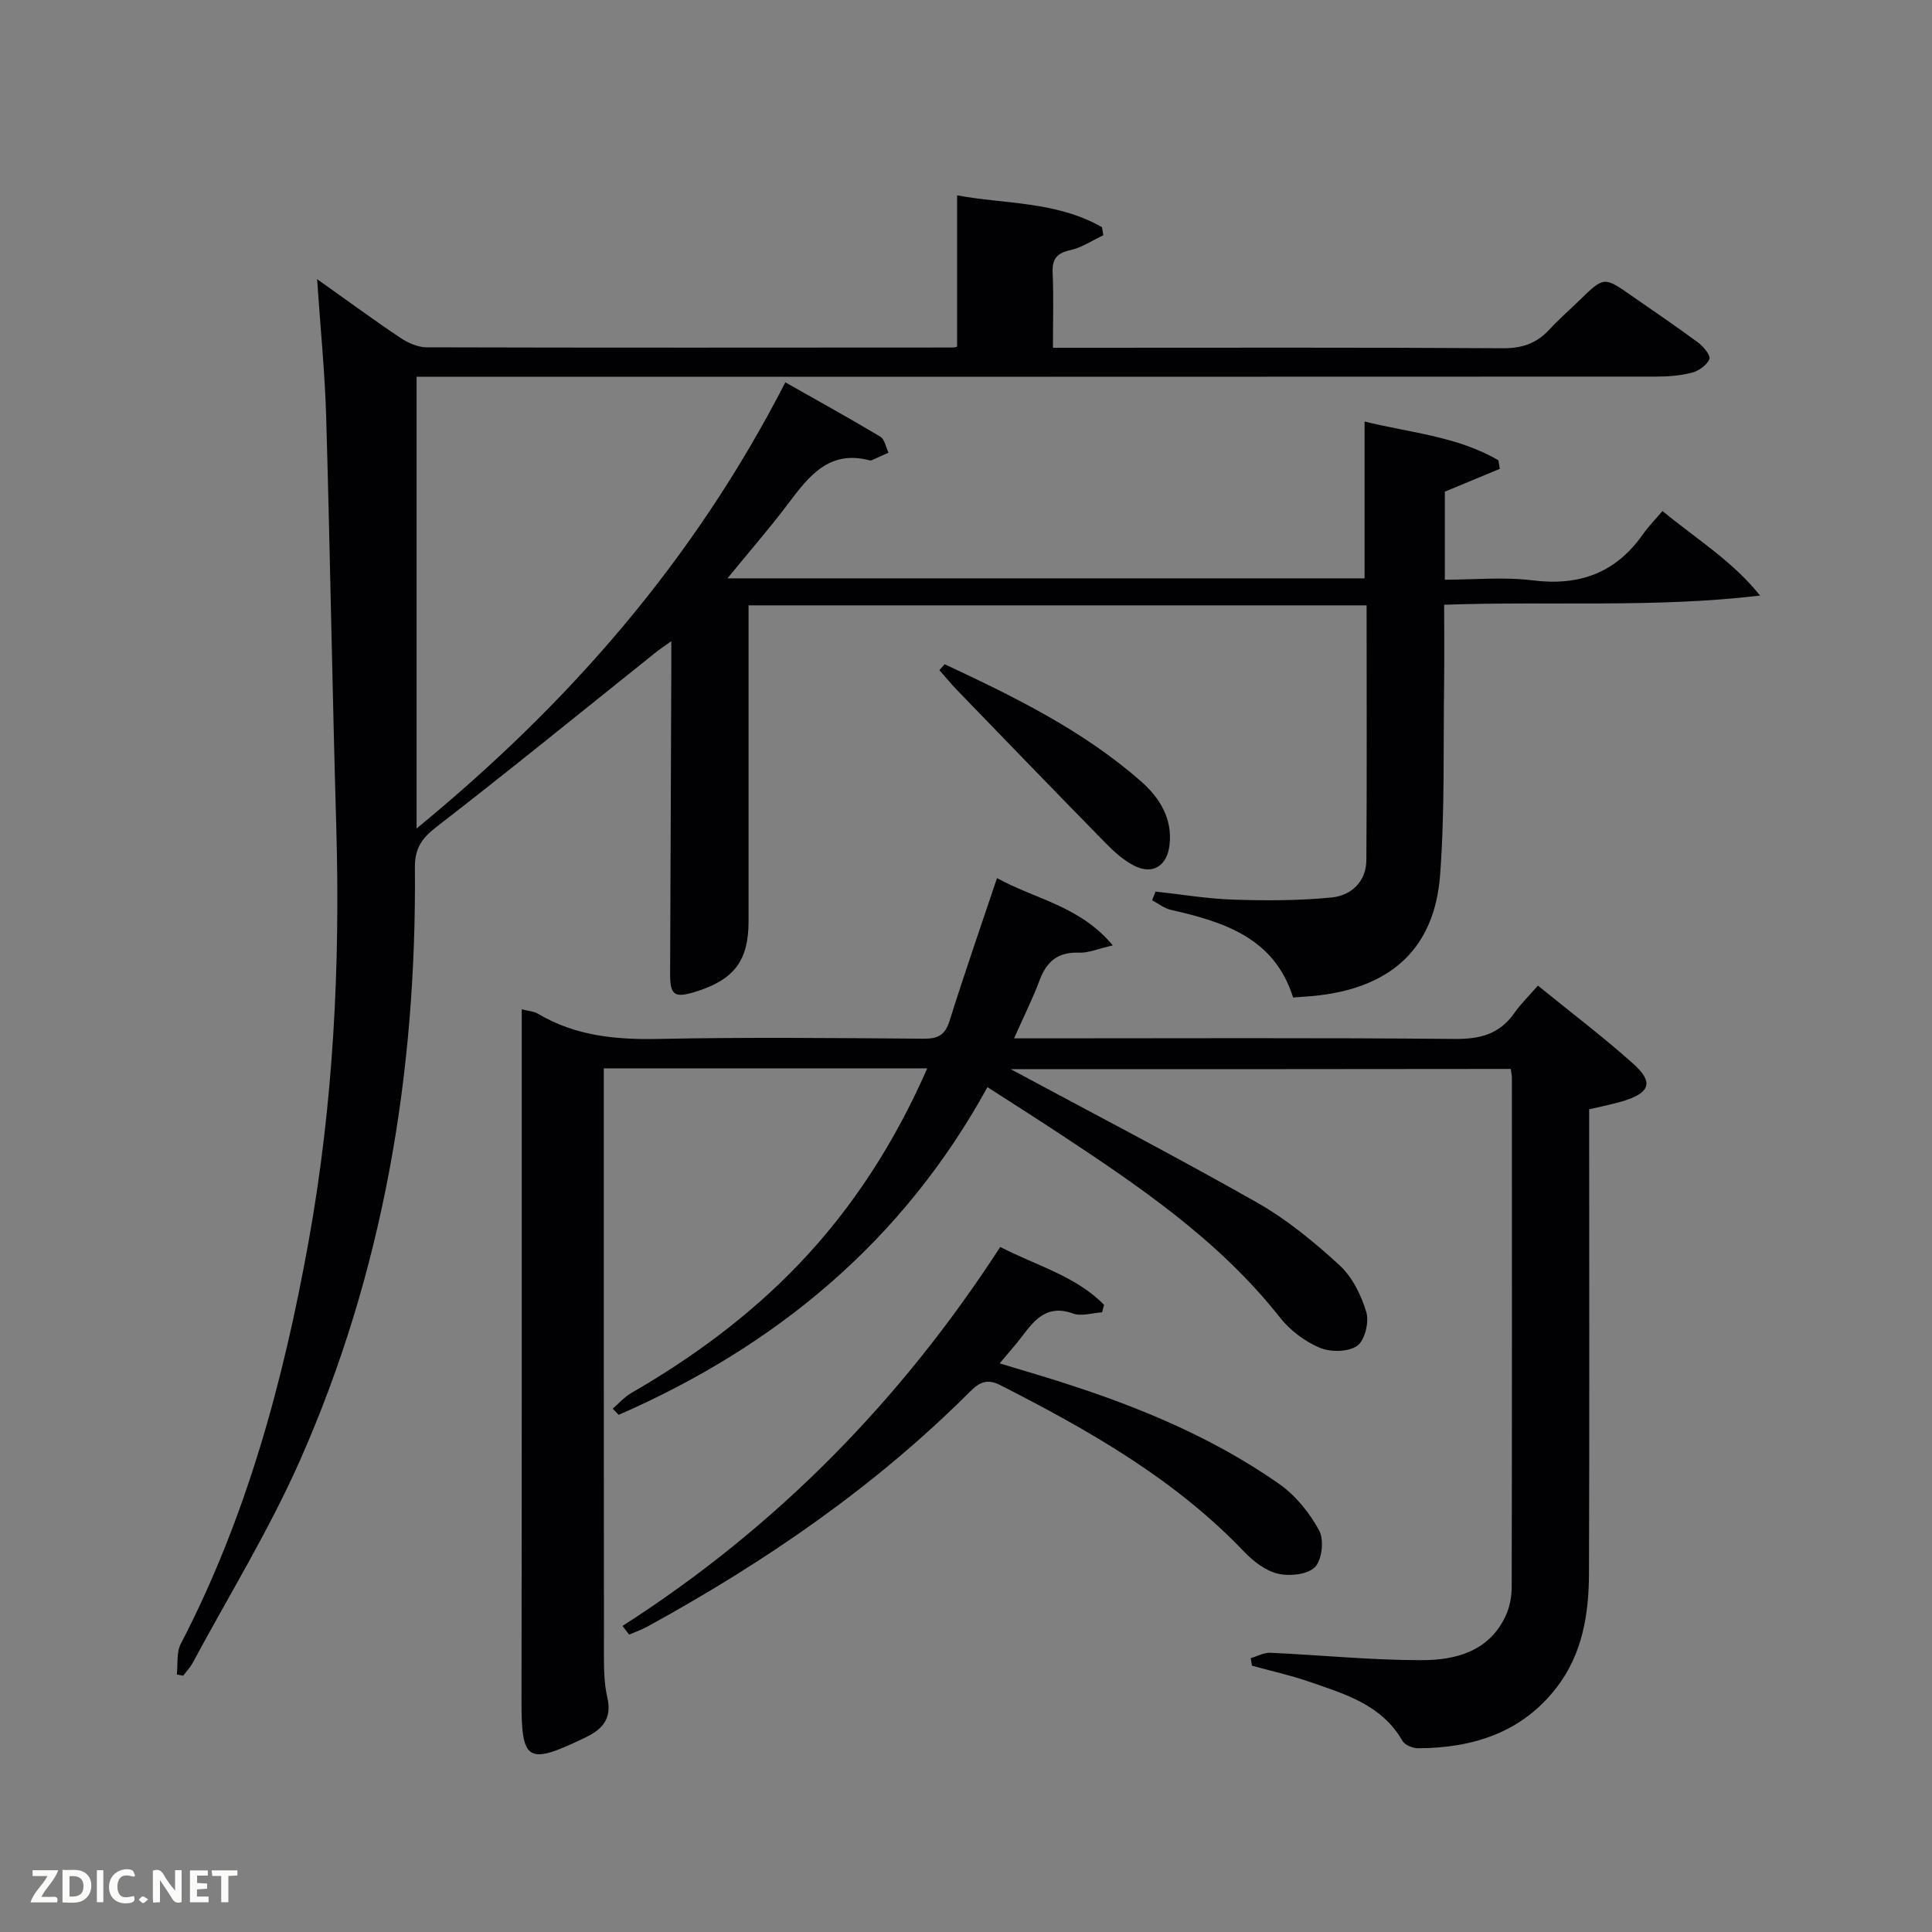 <svg enable-background="new 0 0 400 400" viewBox="0 0 400 400" xmlns="http://www.w3.org/2000/svg"><rect x="0" y="0" width="400" height="400" fill="#808080" stroke="none"/><path d="m86.25 78v93.53c31.6-25.93 57.39-55.45 76.35-92.37 6.64 3.76 13.21 7.39 19.65 11.24.91.54 1.15 2.18 1.71 3.32-1.14.51-2.27 1.03-3.42 1.54-.15.06-.34.09-.49.05-8.38-2.21-12.56 3.25-16.84 8.93-3.85 5.12-8.07 9.96-12.6 15.5h131.91c0-10.6 0-21.3 0-32.47 9.24 2.3 19.11 3.02 27.7 8.02.1.59.2 1.18.3 1.78-3.75 1.55-7.5 3.11-11.38 4.72v18.23c6.07 0 12.22-.61 18.21.14 9.65 1.2 17.17-1.53 22.78-9.52 1.14-1.63 2.57-3.07 4.07-4.84 7.13 5.88 14.54 10.39 20.2 17.51-21.83 2.59-43.37 1.11-65.4 1.9 0 5.46.06 10.74-.01 16.01-.19 13.31.16 26.67-.83 39.92-1.13 15.01-9.89 23.12-25.06 24.94-1.63.2-3.28.27-5.38.44-3.86-12.32-14.26-15.65-25.3-18.14-1.38-.31-2.6-1.31-3.89-1.99.24-.6.48-1.2.71-1.8 5.38.58 10.76 1.5 16.15 1.67 6.77.22 13.6.22 20.32-.45 4.04-.4 7.15-3.26 7.18-7.73.13-17.47.05-34.95.05-52.75-42.65 0-85.03 0-127.96 0v11.42 53.99c0 8.11-2.93 12.04-10.82 14.54-4.54 1.44-5.44.81-5.42-3.73.09-21.33.17-42.66.25-63.98 0-1.33 0-2.66 0-4.82-1.45 1.04-2.44 1.69-3.36 2.43-15.06 12.04-30 24.22-45.25 36.01-3.08 2.38-4.51 4.47-4.48 8.44.37 42.54-6.54 83.79-23.83 122.82-6.37 14.37-14.68 27.88-22.14 41.76-.53.99-1.33 1.83-2 2.73-.44-.08-.88-.17-1.32-.25.24-2.12-.11-4.55.81-6.33 13.63-26.24 21.24-54.37 26.46-83.26 5.13-28.43 6.58-57.1 5.74-85.95-.82-28.28-1.27-56.57-2.09-84.85-.26-9.11-1.18-18.2-1.88-28.51 6.3 4.47 11.7 8.44 17.27 12.17 1.56 1.04 3.59 1.94 5.4 1.95 36.33.1 72.66.06 108.98.04.32 0 .64-.12.86-.17 0-10.37 0-20.7 0-31.34 9.63 1.83 20.52 1.16 30 6.6.09.56.18 1.12.27 1.67-2.26 1.06-4.42 2.54-6.8 3.07-2.84.63-3.82 1.83-3.69 4.71.22 4.98.06 9.95.06 15.51h5.68c29.16 0 58.33-.09 87.49.1 4.03.03 7-1.04 9.64-3.9 1.92-2.08 4.06-3.94 6.09-5.92 5.18-5.05 5.18-5.05 10.85-1.09 4.64 3.24 9.33 6.4 13.87 9.76 1.09.81 2.59 2.69 2.29 3.4-.52 1.24-2.17 2.42-3.57 2.79-2.37.63-4.92.83-7.39.83-83.47.04-166.96.03-250.45.03-1.96 0-3.93 0-6.25 0z" fill="#010104"/><path d="m209.26 221.36c16.87 9.08 34.12 18.04 51.02 27.63 6.16 3.5 11.79 8.14 17.03 12.94 2.65 2.43 4.52 6.21 5.57 9.72.62 2.07-.31 5.88-1.89 6.99-1.84 1.29-5.51 1.34-7.75.4-3.08-1.3-6.13-3.59-8.21-6.23-12.82-16.26-29.68-27.57-46.67-38.75-4.44-2.92-8.92-5.76-13.92-8.98-17.46 31.82-43.66 53.56-76.35 67.85-.41-.43-.83-.85-1.24-1.28 1.28-1.09 2.42-2.42 3.86-3.25 12.77-7.37 24.54-16.05 34.73-26.72 11.22-11.75 19.84-25.24 26.54-40.49-22.43 0-44.35 0-66.97 0v5.33c0 38.67-.01 77.33.03 116 0 2.98.03 6.05.7 8.93.87 3.77-.48 6.1-3.62 7.8-.44.24-.88.47-1.33.68-11.66 5.58-12.85 4.73-12.82-8.01.08-45.5.04-91 .05-136.49 0-1.99 0-3.99 0-6.47 1.35.36 2.5.41 3.37.93 7.73 4.59 16.08 5.39 24.92 5.21 18.32-.38 36.66-.18 55-.05 2.97.02 4.39-.81 5.3-3.73 3.07-9.8 6.45-19.5 9.81-29.53 7.82 4.37 17.11 5.71 23.97 13.94-3.04.69-5.03 1.59-6.98 1.51-4.32-.17-6.7 1.77-8.16 5.68-1.45 3.86-3.3 7.56-5.3 12.06h5.77c28.5 0 57-.14 85.5.12 5.26.05 9.28-1.02 12.33-5.39 1.32-1.89 3.01-3.52 4.86-5.65 6.96 5.66 13.59 10.67 19.76 16.2 4.27 3.82 3.45 6.04-2.23 7.74-2.06.62-4.18 1.02-6.92 1.67v5.2c0 30.33.07 60.66-.04 91-.03 8.41-1.39 16.64-6.73 23.55-7.22 9.33-17.3 12.47-28.6 12.54-1.11.01-2.77-.64-3.27-1.5-4.29-7.53-11.93-9.72-19.29-12.27-3.88-1.35-7.92-2.23-11.89-3.33-.08-.52-.17-1.04-.25-1.56 1.35-.39 2.72-1.17 4.06-1.11 10.45.47 20.9 1.54 31.35 1.53 7.09-.01 14.04-1.83 17.43-9.31.79-1.75 1.18-3.84 1.19-5.78.07-35.17.05-70.33.04-105.5 0-.49-.12-.97-.23-1.82-34.73.05-69.42.05-103.53.05z" fill="#010104"/><path d="m128.88 336.63c31.85-20.39 57.66-46.74 78.21-78.46 7.64 3.93 15.7 6.05 21.49 11.98-.13.52-.27 1.03-.4 1.55-2.02.12-4.27.89-6.01.25-5.32-1.94-7.93 1.22-10.59 4.76-1.29 1.72-2.74 3.31-4.61 5.56 3.17.96 5.92 1.78 8.67 2.61 17.4 5.3 34.27 11.88 49.25 22.39 3.37 2.37 6.25 5.96 8.23 9.6 1.05 1.92.6 6.06-.86 7.57-1.51 1.56-5.24 1.94-7.66 1.38-2.55-.59-5.09-2.54-6.98-4.52-14.38-15.08-32.13-25.14-50.43-34.48-2.84-1.45-4.4-.66-6.4 1.34-19.7 19.7-42.42 35.27-66.76 48.61-1.2.66-2.52 1.11-3.78 1.66-.47-.6-.92-1.2-1.37-1.8z" fill="#010104"/><path d="m195.58 137.52c14.39 6.73 28.67 13.7 40.73 24.32 3.74 3.3 6.5 7.63 5.82 13.17-.52 4.31-3.52 6.18-7.36 4.2-2.15-1.11-4.08-2.83-5.79-4.58-10.33-10.54-20.58-21.15-30.84-31.76-1.27-1.32-2.43-2.74-3.65-4.12.36-.42.72-.83 1.09-1.23z" fill="#010104"/><g fill="#fbfcfa"><path d="m37.59 393.81c-.92.31-1.52.05-2-.78-.7-1.2-1.52-2.34-2.47-3.78v4.59c-.55.03-.95.05-1.41.07-.03-.37-.06-.64-.06-.91 0-1.91 0-3.81 0-5.7 1.13-.41 1.77-.03 2.29.91.62 1.11 1.38 2.14 2.31 3.19v-4.2h1.35v6.61z"/><path d="m12.94 393.88v-6.75c1.9.19 3.93-.54 5.37 1.29.8 1.01.78 2.88.03 3.97-1.37 1.97-3.4 1.51-5.4 1.49m1.45-1.22c2.04.12 2.92-.58 2.89-2.21-.03-1.51-.98-2.19-2.89-2z"/><path d="m11.81 393.87h-5.49c.68-2.18 2.47-3.48 3.51-5.45h-3.08v-1.21h5.29c-.71 2.13-2.44 3.48-3.47 5.51.86 0 1.63.04 2.39-.01.79-.05 1.14.21.85 1.16"/><path d="m39.33 393.86v-6.61h3.7v1.07h-2.22v1.52c.68.04 1.34.09 2.07.13v1.07c-.72.05-1.38.09-2.1.14v1.48h2.4v1.19h-3.85z"/><path d="m27.71 388.56c-1.15-.3-2.46-.61-3.1.64-.37.73-.41 1.93-.06 2.67.63 1.35 1.99.93 3.17.68.35.94-.01 1.32-.93 1.46-1.62.25-3.05-.27-3.76-1.48-.72-1.24-.6-3.03.31-4.17.88-1.11 2.71-1.7 4-1.16.32.13.44.74.65 1.12-.1.08-.19.16-.28.24"/><path d="m49.15 387.24v1.07c-.59.02-1.17.05-1.87.08v5.44h-1.48v-5.44h-1.85c-.05-.4-.08-.73-.13-1.15z"/><path d="m20.06 387.21h1.33v6.62h-1.33z"/><path d="m30.68 393.25c-.49.38-.8.79-1.05.76-.32-.05-.6-.45-.9-.7.26-.24.51-.64.8-.67.29-.04.62.3 1.15.61"/></g></svg>